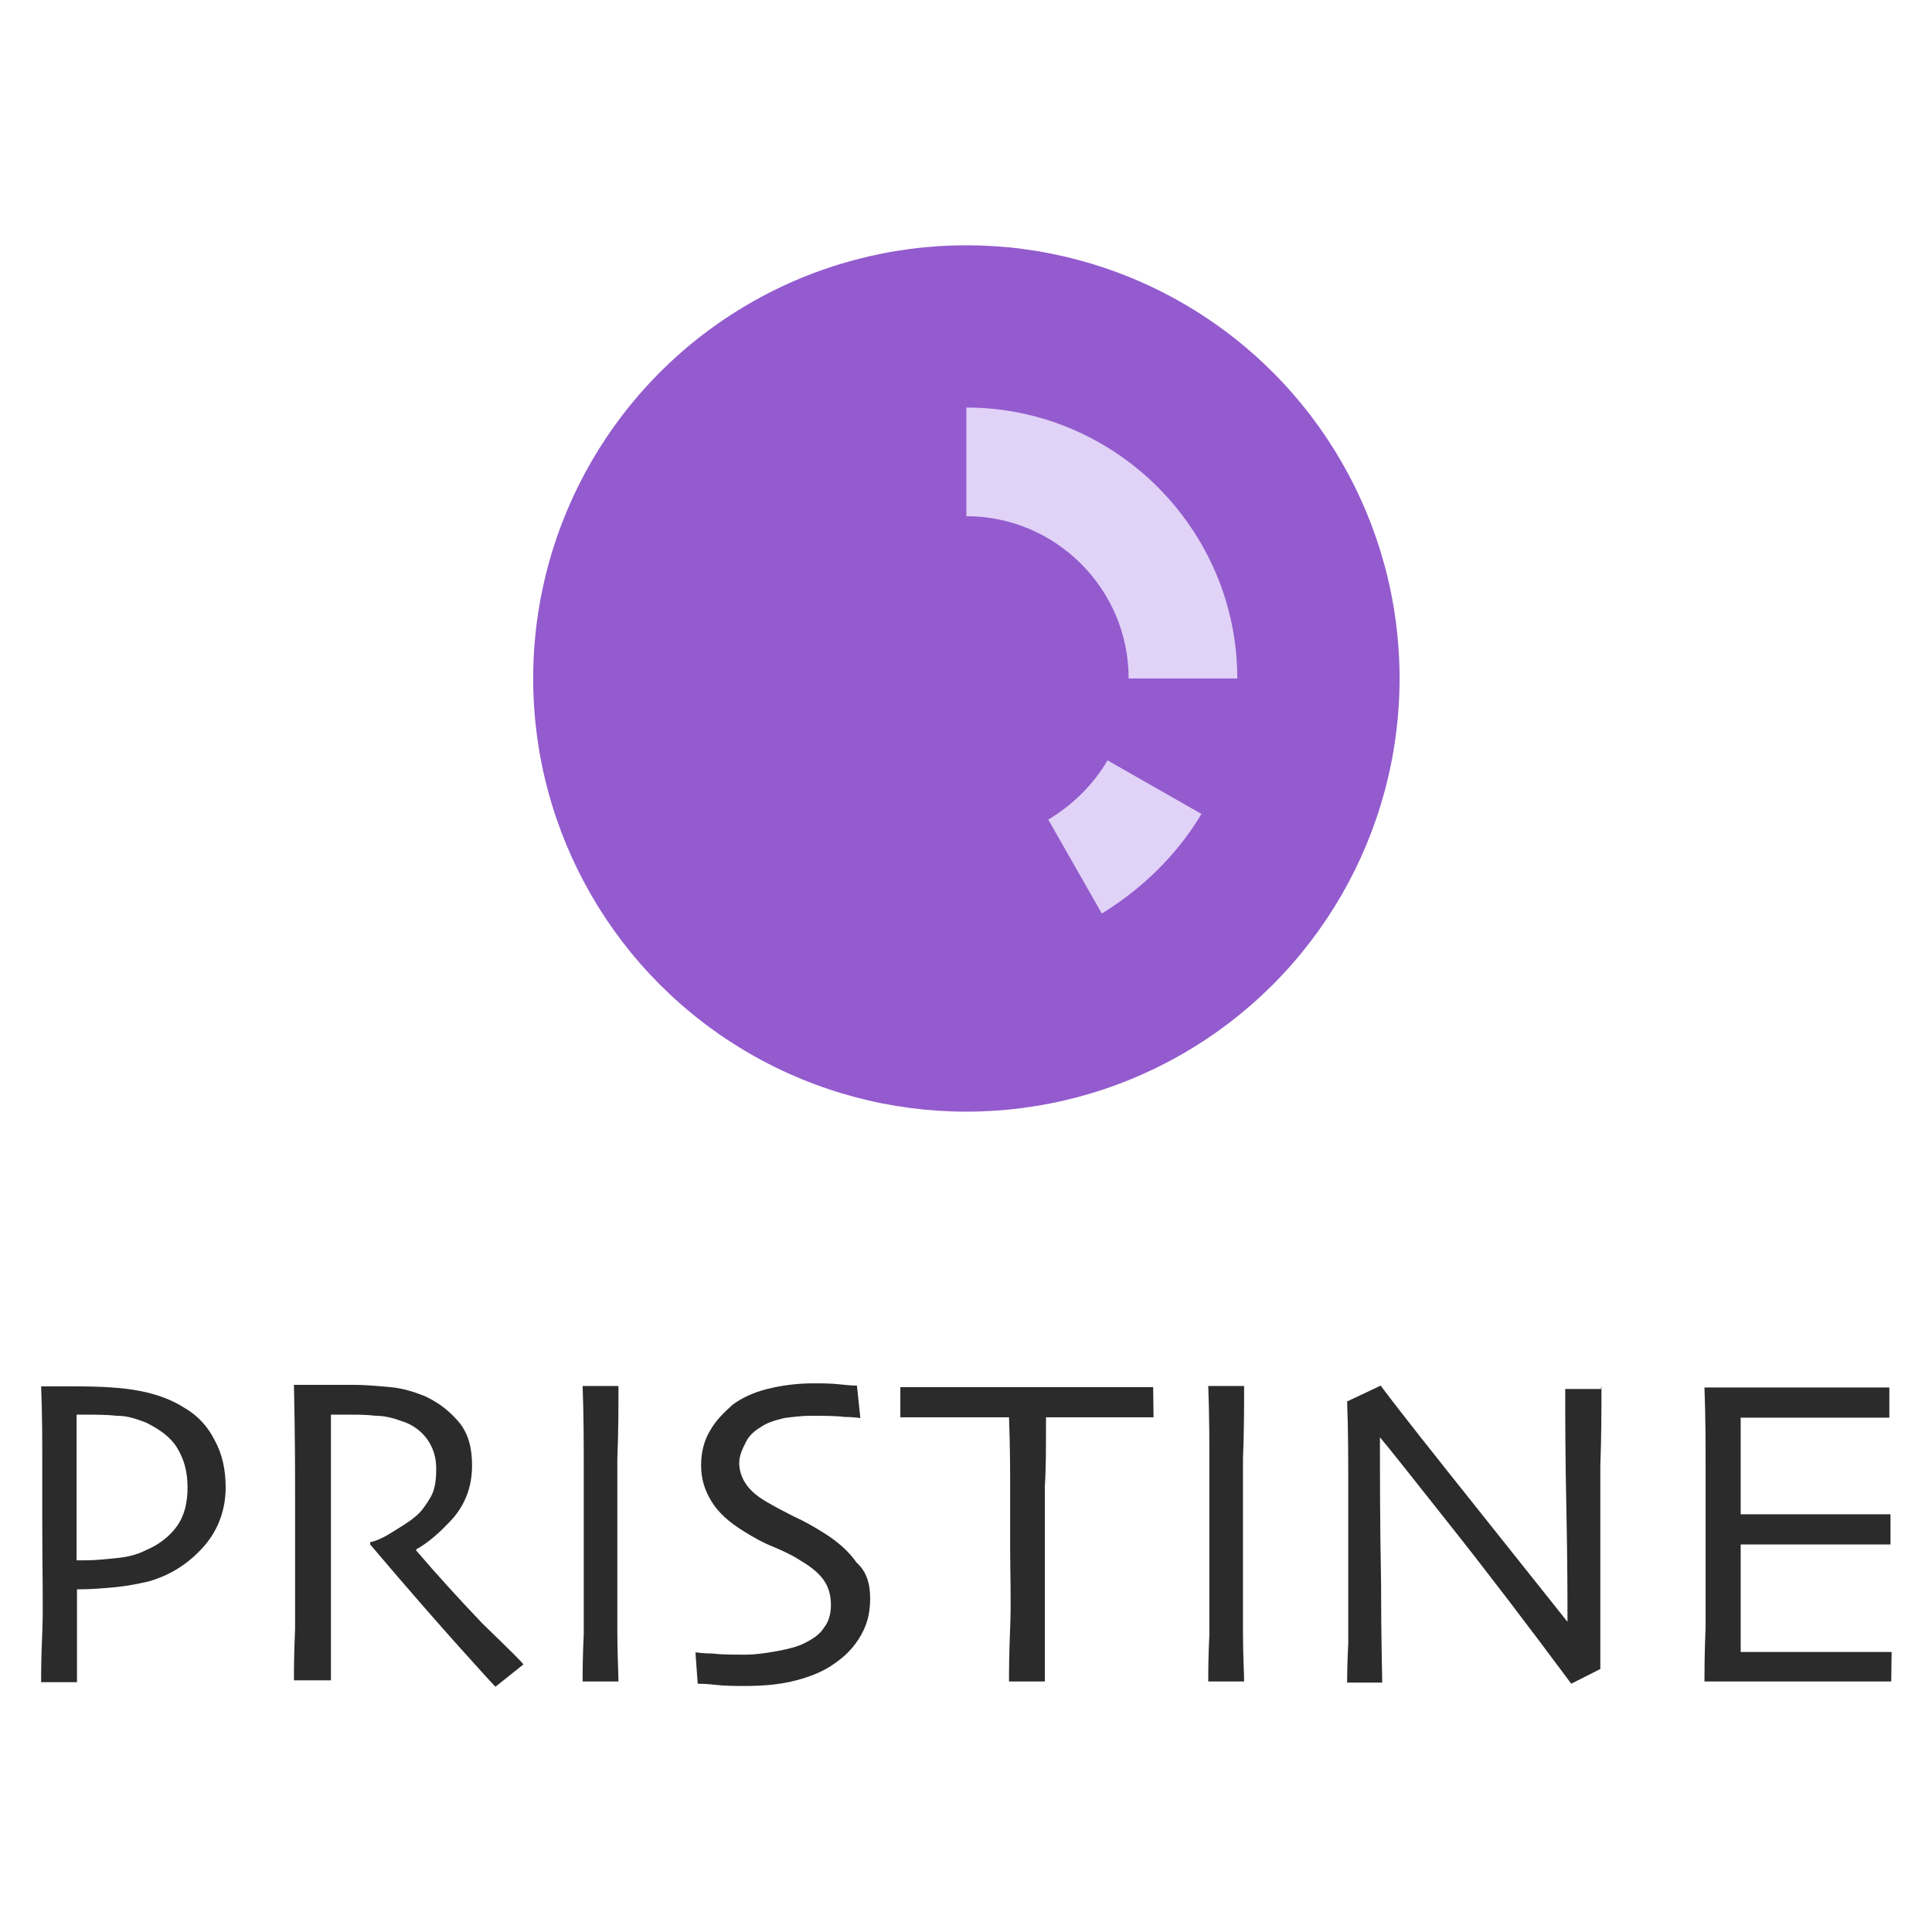 <?xml version="1.0" encoding="utf-8"?>
<!-- Generator: Adobe Illustrator 23.0.4, SVG Export Plug-In . SVG Version: 6.00 Build 0)  -->
<svg version="1.1" id="Layer_1" xmlns="http://www.w3.org/2000/svg" xmlns:xlink="http://www.w3.org/1999/xlink" x="0px" y="0px"
	 viewBox="0 0 512 512" style="enable-background:new 0 0 512 512;" xml:space="preserve">
<style type="text/css">
	.st0{fill:#935BCE;}
	.st1{fill:#E1D2F7;}
	.st2{fill:#2B2B2B;}
</style>
<g>
	<g>
		<circle class="st0" cx="256.1" cy="179.8" r="114.8"/>
		<path class="st1" d="M292,242.1l-14.2-24.9c6.5-3.9,11.9-9.2,15.7-15.7l24.9,14.2C311.9,226.6,302.7,235.5,292,242.1L292,242.1z"
			/>
		<path class="st1" d="M327.9,179.8h-28.8c0-23.7-19.3-43-43-43V108C295.6,108,327.9,140.3,327.9,179.8z"/>
	</g>
	<g>
		<g>
			<path class="st2" d="M59.8,394.2c0,5.6-1.8,11-5.6,15.4s-8.6,7.7-14.8,9.5c-2.7,0.6-5.6,1.2-8.6,1.5c-3.3,0.3-6.5,0.6-10.4,0.6
				v24.6h-9.5c0-2.4,0-6.5,0.3-13.1c0.3-6.5,0-16,0-29.4c0-4.2,0-9.5,0-15.4c0-6.2,0-13.1-0.3-20.5c1.8,0,3.3,0,5,0c1.5,0,3,0,3.9,0
				c6.8,0,12.5,0.3,17.2,1.2c4.7,0.9,8.6,2.4,11.9,4.5c3.6,2.1,6.2,5,8,8.6C58.9,385.3,59.8,389.5,59.8,394.2z M49.7,394.2
				c0-4.2-0.9-7.4-2.7-10.4c-1.8-3-4.7-5-8.3-6.8c-2.4-0.9-4.7-1.8-7.7-1.8c-2.7-0.3-5.6-0.3-8.3-0.3c-0.3,0-0.6,0-1.2,0
				c-0.6,0-0.6,0-1.2,0c0,0.3,0,3.3,0,8.9c0,5.3,0,9.8,0,12.8s0,6.2,0,10.1s0,6.2,0,6.8c0.3,0,0.9,0,1.2,0c0.6,0,0.9,0,1.2,0
				c2.7,0,5.3-0.3,8.3-0.6s5.3-0.9,7.7-2.1c3.6-1.5,6.5-3.9,8.3-6.5C48.8,401.7,49.7,398.4,49.7,394.2z"/>
			<path class="st2" d="M138.7,441.1l-7.4,5.9c-0.9-0.9-3.9-4.2-9.2-10.1c-5.3-5.9-13.4-15.1-24-27.6v-0.6c1.5-0.3,3.6-1.2,5.9-2.7
				c2.4-1.5,4.5-2.7,6.2-4.2c1.5-1.2,2.7-3,3.9-5c1.2-2.1,1.5-4.5,1.5-7.7c0-3-0.9-5.6-2.4-7.7s-3.9-3.9-6.5-4.7
				c-2.4-0.9-4.7-1.5-7.1-1.5c-2.4-0.3-4.7-0.3-6.8-0.3c-1.5,0-2.4,0-3.3,0c-0.6,0-1.2,0-1.8,0c0,7.4,0,13.9,0,19.6s0,9.8,0,11.9
				c0,5.3,0,12.5,0,21.7c0,9.2,0,14.8,0,17.2h-9.8c0-2.4,0-6.8,0.3-13.6c0-6.8,0-15.1,0-25.2c0-2.1,0-5.6,0-10.7
				c0-5.3,0-14.8-0.3-28.8c0.3,0,2.4,0,5.9,0s6.8,0,9.8,0c3.3,0,6.5,0.3,9.8,0.6c3.3,0.3,6.2,1.2,9.2,2.4c3.9,1.8,6.8,4.2,9.2,7.1
				c2.4,3,3.3,6.8,3.3,11.3c0,5.6-1.8,10.1-5,13.9c-3.3,3.6-6.5,6.5-9.8,8.3v0.3c5.3,6.2,11.3,12.8,17.5,19.3
				C134.8,437,138.4,440.5,138.7,441.1z"/>
			<path class="st2" d="M163.9,445.6h-9.5c0-2.4,0-6.5,0.3-12.5c0-5.9,0-14.5,0-25.8c0-4.5,0-10.4,0-17.5c0-7.1,0-14.8-0.3-22.5h9.5
				c0,5.6,0,12.2-0.3,19.3c0,7.4,0,13.4,0,18.1c0,11.9,0,21.1,0,27.6S163.9,443.2,163.9,445.6z"/>
			<path class="st2" d="M230.6,423.6c0,4.2-0.9,7.4-3,10.7c-2.1,3.3-4.5,5.3-7.7,7.4c-3,1.8-6.2,3-10.1,3.9c-3.9,0.9-8,1.2-12.5,1.2
				c-2.4,0-5,0-7.7-0.3s-4.2-0.3-4.7-0.3l-0.6-8.3c0.6,0,2.1,0.3,4.5,0.3c2.4,0.3,5.3,0.3,8.9,0.3c2.1,0,4.7-0.3,8-0.9
				c3.3-0.6,5.6-1.2,7.4-2.1c2.4-1.2,4.2-2.4,5.3-4.2c1.2-1.5,1.8-3.6,1.8-5.9c0-2.7-0.6-4.7-1.8-6.5c-1.2-1.8-3.3-3.6-6.2-5.3
				c-1.8-1.2-4.2-2.4-7.1-3.6c-3-1.2-5.6-2.7-8-4.2c-3.9-2.4-6.8-5-8.6-8c-1.8-3-2.7-5.9-2.7-9.5s0.9-6.8,2.4-9.2
				c1.5-2.7,3.6-4.7,5.9-6.8c2.4-1.8,5.6-3.3,9.2-4.2c3.6-0.9,7.7-1.5,12.2-1.5c2.4,0,4.7,0,7.4,0.3s3.9,0.3,4.2,0.3l0.9,8.6
				c-0.3,0-1.8-0.3-4.2-0.3c-2.4-0.3-5.6-0.3-9.2-0.3c-2.1,0-4.5,0.3-6.8,0.6c-2.4,0.6-4.5,1.2-6.2,2.4c-1.5,0.9-3,2.1-3.9,3.9
				s-1.8,3.6-1.8,5.6c0,1.8,0.6,3.9,1.8,5.6c1.2,1.8,3.3,3.6,6.5,5.3c1.5,0.9,3.9,2.1,6.2,3.3c2.7,1.2,5.3,2.7,7.7,4.2
				c3.9,2.4,6.8,5,8.9,8C229.7,416.5,230.6,419.8,230.6,423.6z"/>
			<path class="st2" d="M305.7,375.6c-0.6,0-3.3,0-7.7,0s-11.6,0-20.8,0c0,8,0,13.9-0.3,18.1c0,4.2,0,9.8,0,16.9
				c0,6.8,0,13.9,0,20.8c0,6.8,0,11.9,0,14.2h-9.5c0-2.4,0-7.1,0.3-14.2c0.3-7.1,0-14.2,0-21.1c0-6.8,0-12.2,0-16.3
				c0-3.9,0-10.1-0.3-18.4c-8.3,0-15.1,0-20.2,0c-5,0-8,0-8.6,0v-8c4.2,0,8.9,0,14.5,0c5.6,0,11.9,0,18.4,0c9.5,0,17.2,0,23.7,0
				c6.2,0,9.8,0,10.4,0L305.7,375.6L305.7,375.6z"/>
			<path class="st2" d="M329.7,445.6h-9.5c0-2.4,0-6.5,0.3-12.5c0-5.9,0-14.5,0-25.8c0-4.5,0-10.4,0-17.5c0-7.1,0-14.8-0.3-22.5h9.5
				c0,5.6,0,12.2-0.3,19.3c0,7.4,0,13.4,0,18.1c0,11.9,0,21.1,0,27.6S329.7,443.2,329.7,445.6z"/>
			<path class="st2" d="M424.4,367.5c0,6.2,0,13.1-0.3,21.1c0,8,0,13.6,0,16.9c0,11,0,19.9,0,26.4c0,6.5,0,10.1,0,10.4l-7.7,3.9
				c-11.9-16-22.8-30.3-32.9-43c-10.1-12.8-16-20.2-17.8-22.3l0,0c0,10.4,0,23.1,0.3,38.6c0,15.1,0.3,24,0.3,26.4H357
				c0-0.9,0-4.5,0.3-10.4c0-5.9,0-14.2,0-24.9c0-4.2,0-9.8,0-16.9c0-7.1,0-14.5-0.3-22.3l8.9-4.2c0.6,0.9,6.5,8.6,17.8,22.8
				c11.3,14.2,22,27.6,31.7,39.8l0,0c0-5.9,0-16-0.3-30.3c-0.3-14.2-0.3-24.6-0.3-31.4h9.5V367.5z"/>
			<path class="st2" d="M501.2,445.6c-0.3,0-3,0-7.7,0s-10.7,0-17.8,0c-5,0-9.5,0-13.6,0c-4.2,0-7.7,0-10.4,0c0-2.4,0-7.1,0.3-14.5
				c0-7.4,0-15.4,0-23.4c0-4.5,0-10.1,0-17.5c0-7.1,0-14.8-0.3-22.5c2.7,0,6.2,0,10.4,0s8.3,0,12.8,0c7.4,0,13.4,0,18.1,0
				s7.1,0,7.7,0v8c-0.3,0-3,0-7.4,0s-10.1,0-16.9,0c-3,0-5.9,0-8.6,0c-2.7,0-5,0-6.5,0c0,4.5,0,8.9,0,13.1c0,4.5,0,8.6,0,12.5
				c1.8,0,3.9,0,6.2,0c2.4,0,4.5,0,6.5,0c6.8,0,13.1,0,18.4,0s8.3,0,8.6,0v8c-0.3,0-3.6,0-9.5,0c-6.2,0-11.6,0-16.9,0
				c-1.8,0-4.2,0-6.8,0c-2.7,0-4.7,0-6.5,0c0,7.4,0,13.4,0,17.5c0,4.5,0,8,0,11c2.4,0,5,0,8.3,0c3.3,0,6.8,0,10.7,0
				c5.9,0,10.7,0,14.5,0s6.2,0,6.5,0L501.2,445.6L501.2,445.6z"/>
		</g>
	</g>
</g>
</svg>
